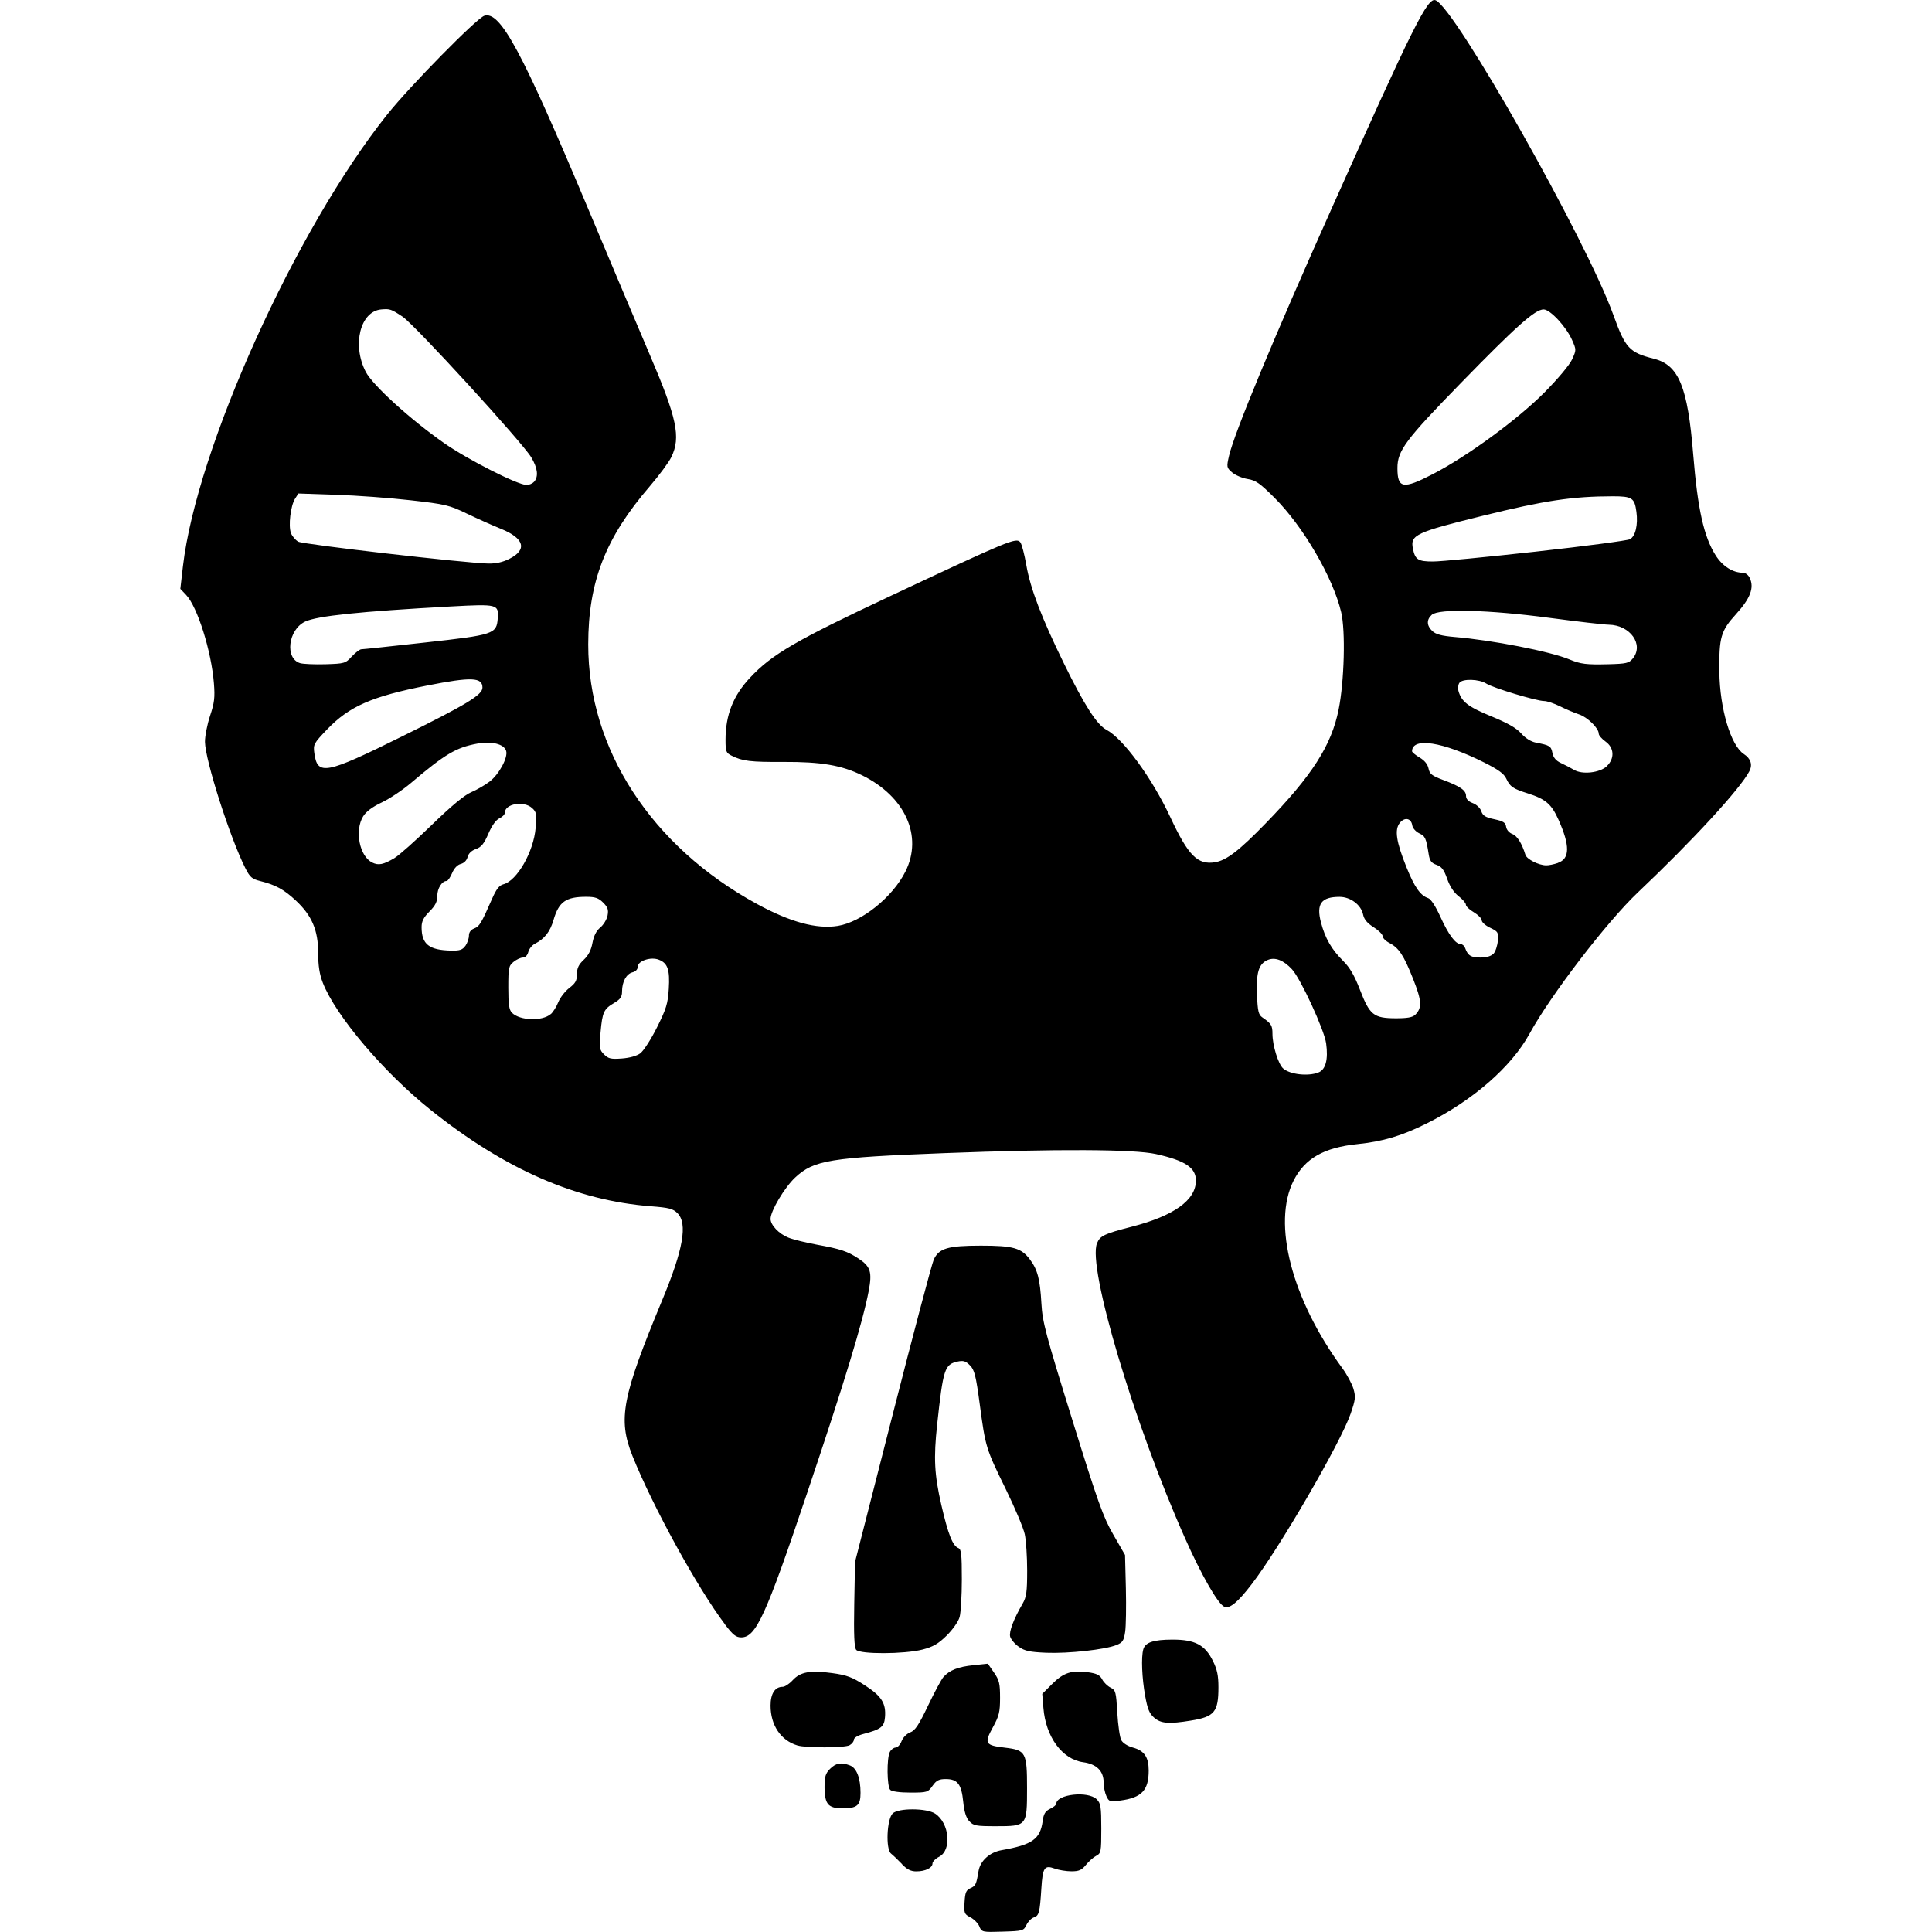<!-- Generated by IcoMoon.io -->
<svg version="1.1" xmlns="http://www.w3.org/2000/svg" width="32" height="32" viewBox="0 0 32 32">
<title>factions-order-cities-of-sigmar-the-phoenicium</title>
<path  d="M16.222 31.908c-0.024-0.054-0.092-0.122-0.151-0.152-0.099-0.051-0.106-0.068-0.095-0.249 0.009-0.16 0.026-0.2 0.095-0.231 0.088-0.039 0.1-0.063 0.137-0.287 0.029-0.169 0.184-0.309 0.381-0.344 0.509-0.090 0.641-0.183 0.681-0.483 0.016-0.12 0.043-0.164 0.123-0.202 0.056-0.027 0.102-0.064 0.102-0.082 0-0.16 0.527-0.219 0.671-0.075 0.065 0.065 0.075 0.124 0.075 0.483 0 0.386-0.005 0.411-0.084 0.452-0.046 0.024-0.123 0.091-0.17 0.15-0.070 0.087-0.116 0.107-0.24 0.107-0.084 0-0.209-0.020-0.277-0.045-0.171-0.062-0.2-0.020-0.222 0.329-0.025 0.398-0.039 0.453-0.125 0.48-0.040 0.013-0.095 0.068-0.122 0.124-0.046 0.097-0.060 0.101-0.393 0.111-0.34 0.011-0.345 0.009-0.389-0.087zM14.939 30.874c-0.064-0.067-0.145-0.144-0.181-0.173-0.090-0.072-0.070-0.567 0.027-0.664 0.093-0.093 0.564-0.091 0.705 0.003 0.236 0.157 0.278 0.604 0.065 0.714-0.061 0.031-0.11 0.081-0.11 0.111 0 0.073-0.118 0.131-0.268 0.131-0.091 0-0.155-0.032-0.239-0.121zM16.054 30.166c-0.052-0.058-0.084-0.159-0.1-0.323-0.029-0.291-0.094-0.376-0.288-0.376-0.114 0-0.156 0.021-0.22 0.112-0.077 0.108-0.090 0.112-0.368 0.112-0.174 0-0.306-0.018-0.333-0.045-0.055-0.055-0.060-0.528-0.006-0.629 0.021-0.040 0.065-0.072 0.096-0.072s0.076-0.048 0.098-0.106c0.023-0.060 0.084-0.123 0.143-0.145 0.082-0.031 0.142-0.122 0.296-0.444 0.106-0.223 0.221-0.436 0.255-0.474 0.101-0.113 0.243-0.169 0.496-0.195l0.239-0.025 0.101 0.146c0.088 0.126 0.101 0.183 0.101 0.419s-0.016 0.301-0.12 0.491c-0.146 0.265-0.127 0.297 0.202 0.335 0.345 0.041 0.365 0.078 0.365 0.671 0 0.627-0.002 0.63-0.515 0.63-0.332 0-0.373-0.008-0.442-0.084zM13.719 29.884c-0.042-0.047-0.062-0.135-0.062-0.281 0-0.177 0.016-0.229 0.091-0.305 0.098-0.098 0.184-0.112 0.33-0.057 0.11 0.042 0.175 0.209 0.175 0.454 0 0.211-0.055 0.257-0.309 0.257-0.112 0-0.184-0.022-0.226-0.068zM18.325 29.749c-0.025-0.054-0.045-0.154-0.045-0.222 0-0.193-0.115-0.308-0.339-0.339-0.348-0.048-0.621-0.42-0.659-0.9l-0.019-0.232 0.165-0.165c0.187-0.187 0.321-0.23 0.593-0.193 0.145 0.020 0.196 0.046 0.234 0.117 0.026 0.051 0.089 0.112 0.139 0.137 0.085 0.042 0.092 0.070 0.112 0.417 0.012 0.204 0.041 0.409 0.066 0.454 0.026 0.048 0.107 0.099 0.192 0.122 0.188 0.051 0.262 0.158 0.262 0.38 0 0.329-0.116 0.451-0.471 0.498-0.174 0.023-0.187 0.019-0.23-0.074zM13.207 28.91c-0.275-0.083-0.444-0.335-0.444-0.66 0-0.198 0.073-0.311 0.201-0.311 0.035 0 0.11-0.049 0.165-0.109 0.128-0.139 0.291-0.168 0.656-0.118 0.241 0.033 0.331 0.067 0.541 0.203 0.277 0.179 0.352 0.298 0.332 0.53-0.013 0.157-0.067 0.199-0.357 0.275-0.093 0.024-0.158 0.064-0.158 0.095 0 0.029-0.032 0.070-0.072 0.092-0.083 0.044-0.719 0.047-0.863 0.003zM19.116 28.45c-0.079-0.068-0.11-0.144-0.149-0.363-0.053-0.295-0.067-0.636-0.031-0.767 0.031-0.117 0.17-0.163 0.487-0.163 0.369 0 0.534 0.087 0.665 0.35 0.072 0.144 0.093 0.245 0.093 0.439 0 0.41-0.065 0.489-0.454 0.552-0.367 0.060-0.498 0.050-0.61-0.047zM14.181 27.326c-0.032-0.039-0.041-0.247-0.032-0.755l0.013-0.701 0.624-2.442c0.343-1.343 0.649-2.497 0.68-2.565 0.085-0.187 0.233-0.231 0.782-0.231 0.534 0 0.668 0.038 0.811 0.229 0.127 0.17 0.167 0.325 0.19 0.729 0.017 0.306 0.071 0.51 0.509 1.919 0.428 1.379 0.514 1.618 0.683 1.911l0.193 0.335 0.014 0.552c0.007 0.304 0.002 0.629-0.012 0.722-0.022 0.146-0.042 0.177-0.144 0.218-0.187 0.076-0.796 0.143-1.162 0.128-0.277-0.012-0.357-0.029-0.457-0.1-0.067-0.047-0.13-0.124-0.142-0.169-0.020-0.082 0.057-0.287 0.207-0.545 0.063-0.109 0.075-0.197 0.075-0.548 0-0.23-0.018-0.501-0.040-0.603s-0.164-0.438-0.315-0.747c-0.329-0.672-0.335-0.69-0.43-1.402-0.064-0.478-0.088-0.572-0.163-0.647-0.070-0.071-0.11-0.083-0.205-0.062-0.214 0.047-0.238 0.119-0.338 1.044-0.060 0.557-0.046 0.827 0.069 1.328 0.113 0.49 0.188 0.68 0.283 0.717 0.048 0.018 0.057 0.106 0.057 0.517 0 0.272-0.017 0.554-0.037 0.626-0.021 0.075-0.113 0.206-0.214 0.306-0.139 0.137-0.226 0.187-0.4 0.232-0.299 0.077-1.036 0.080-1.1 0.004zM12.008 26.904c-0.454-0.599-1.202-1.962-1.533-2.791-0.243-0.61-0.173-0.973 0.495-2.583 0.347-0.834 0.422-1.265 0.251-1.436-0.074-0.074-0.14-0.091-0.438-0.114-1.234-0.094-2.424-0.614-3.652-1.598-0.777-0.622-1.57-1.557-1.784-2.104-0.055-0.141-0.077-0.282-0.077-0.496 0-0.374-0.104-0.618-0.371-0.867-0.196-0.183-0.333-0.258-0.589-0.322-0.137-0.034-0.171-0.064-0.247-0.215-0.256-0.509-0.664-1.785-0.668-2.090-0.001-0.095 0.037-0.289 0.084-0.431 0.072-0.215 0.083-0.305 0.064-0.54-0.042-0.532-0.273-1.267-0.461-1.464l-0.095-0.1 0.043-0.374c0.227-1.951 1.868-5.581 3.381-7.479 0.379-0.476 1.483-1.598 1.611-1.639 0.264-0.083 0.622 0.582 1.715 3.186 0.409 0.974 0.869 2.064 1.023 2.423 0.453 1.058 0.519 1.371 0.36 1.7-0.042 0.087-0.204 0.306-0.36 0.487-0.733 0.852-1.016 1.579-1.017 2.616-0.002 1.735 1.045 3.346 2.795 4.3 0.553 0.301 0.987 0.419 1.338 0.363 0.394-0.063 0.909-0.476 1.121-0.901 0.293-0.586-0.003-1.242-0.719-1.594-0.339-0.166-0.678-0.224-1.298-0.221-0.549 0.003-0.683-0.013-0.861-0.103-0.094-0.047-0.102-0.069-0.102-0.265 0.001-0.411 0.126-0.727 0.404-1.025 0.364-0.39 0.757-0.618 2.335-1.359 1.966-0.923 2.076-0.968 2.143-0.887 0.024 0.029 0.069 0.199 0.1 0.379 0.067 0.387 0.252 0.872 0.626 1.635 0.337 0.688 0.543 1.009 0.7 1.092 0.279 0.147 0.756 0.8 1.060 1.45 0.297 0.636 0.451 0.791 0.739 0.745 0.19-0.031 0.401-0.193 0.841-0.646 0.768-0.79 1.088-1.29 1.207-1.884 0.094-0.467 0.116-1.304 0.042-1.613-0.136-0.574-0.626-1.416-1.102-1.892-0.242-0.242-0.312-0.292-0.447-0.313-0.088-0.014-0.203-0.063-0.256-0.108-0.093-0.080-0.095-0.089-0.052-0.277 0.087-0.377 0.738-1.947 1.694-4.084 1.365-3.052 1.594-3.512 1.726-3.461 0.324 0.124 2.497 3.969 2.945 5.212 0.2 0.554 0.263 0.622 0.675 0.727 0.41 0.104 0.557 0.465 0.648 1.586 0.073 0.899 0.176 1.363 0.372 1.67 0.113 0.178 0.282 0.287 0.448 0.287 0.045 0 0.094 0.037 0.118 0.090 0.074 0.162 0.007 0.335-0.228 0.595-0.254 0.28-0.283 0.382-0.277 0.957 0.007 0.608 0.189 1.22 0.405 1.361 0.116 0.076 0.148 0.176 0.092 0.285-0.151 0.291-0.943 1.152-1.845 2.006-0.513 0.485-1.446 1.701-1.797 2.343-0.3 0.548-0.939 1.105-1.705 1.486-0.412 0.205-0.721 0.297-1.145 0.341-0.555 0.057-0.87 0.237-1.056 0.603-0.359 0.708-0.032 1.968 0.808 3.111 0.075 0.102 0.157 0.255 0.182 0.338 0.039 0.134 0.034 0.181-0.046 0.413-0.168 0.484-1.179 2.226-1.639 2.824-0.23 0.3-0.362 0.409-0.451 0.375-0.103-0.039-0.379-0.519-0.653-1.136-0.846-1.901-1.62-4.494-1.458-4.886 0.051-0.124 0.12-0.157 0.576-0.274 0.699-0.18 1.062-0.441 1.062-0.764 0-0.214-0.177-0.331-0.661-0.439-0.364-0.081-1.64-0.087-3.495-0.016-1.911 0.073-2.172 0.116-2.482 0.405-0.175 0.164-0.407 0.553-0.407 0.684 0 0.103 0.137 0.247 0.293 0.31 0.080 0.032 0.294 0.085 0.476 0.118 0.388 0.070 0.507 0.11 0.688 0.23 0.201 0.133 0.228 0.223 0.167 0.543-0.098 0.513-0.405 1.52-1.020 3.345-0.685 2.035-0.846 2.386-1.090 2.386-0.086 0-0.138-0.041-0.269-0.214zM21.836 17.764c0.121-0.046 0.166-0.214 0.129-0.483-0.030-0.222-0.422-1.072-0.566-1.227-0.14-0.151-0.278-0.204-0.399-0.155-0.151 0.063-0.196 0.206-0.18 0.579 0.011 0.27 0.025 0.33 0.088 0.373 0.149 0.103 0.168 0.134 0.168 0.273 0 0.19 0.096 0.502 0.177 0.573 0.112 0.099 0.409 0.134 0.584 0.067zM10.608 17.443c0.053-0.040 0.177-0.232 0.274-0.427 0.153-0.306 0.18-0.393 0.195-0.637 0.020-0.318-0.018-0.428-0.167-0.484-0.133-0.051-0.347 0.021-0.347 0.117 0 0.044-0.034 0.079-0.088 0.093-0.101 0.026-0.172 0.156-0.172 0.318 0 0.088-0.028 0.128-0.131 0.189-0.172 0.101-0.195 0.151-0.225 0.487-0.024 0.26-0.019 0.288 0.058 0.365 0.072 0.072 0.114 0.081 0.295 0.068 0.132-0.010 0.248-0.043 0.309-0.088zM9.123 16.797c0.038-0.033 0.094-0.123 0.124-0.198s0.112-0.181 0.182-0.235c0.103-0.078 0.127-0.123 0.127-0.229 0-0.099 0.028-0.159 0.112-0.237 0.077-0.072 0.123-0.16 0.145-0.281 0.022-0.118 0.065-0.202 0.13-0.255 0.053-0.044 0.107-0.132 0.12-0.198 0.018-0.096 0.004-0.137-0.073-0.214s-0.132-0.096-0.281-0.096c-0.337 0-0.453 0.082-0.541 0.384-0.057 0.195-0.148 0.312-0.311 0.395-0.046 0.024-0.094 0.084-0.107 0.135-0.014 0.055-0.050 0.092-0.089 0.092-0.037 0-0.106 0.032-0.154 0.071-0.081 0.066-0.088 0.098-0.088 0.427 0 0.28 0.013 0.369 0.061 0.417 0.131 0.131 0.502 0.143 0.642 0.021zM23.44 16.809c0.117-0.117 0.11-0.231-0.035-0.597-0.156-0.393-0.235-0.512-0.395-0.595-0.060-0.031-0.109-0.081-0.109-0.111s-0.068-0.097-0.15-0.149c-0.104-0.065-0.157-0.129-0.173-0.206-0.032-0.163-0.209-0.296-0.391-0.296-0.303 0-0.388 0.116-0.308 0.422 0.069 0.264 0.176 0.449 0.369 0.64 0.109 0.108 0.186 0.24 0.277 0.476 0.161 0.418 0.227 0.471 0.587 0.473 0.195 0.001 0.284-0.015 0.326-0.057zM24.738 15.796c0.032-0.036 0.064-0.132 0.071-0.214 0.012-0.139 0.004-0.152-0.127-0.215-0.077-0.036-0.14-0.092-0.14-0.123s-0.059-0.091-0.131-0.134c-0.072-0.042-0.131-0.098-0.131-0.125s-0.055-0.090-0.121-0.141c-0.078-0.060-0.145-0.162-0.189-0.287-0.053-0.152-0.091-0.202-0.176-0.232s-0.113-0.066-0.13-0.174c-0.043-0.271-0.057-0.301-0.158-0.349-0.056-0.027-0.107-0.085-0.114-0.129-0.017-0.121-0.125-0.144-0.206-0.044-0.091 0.112-0.061 0.312 0.11 0.736 0.132 0.329 0.232 0.47 0.359 0.511 0.045 0.014 0.122 0.132 0.202 0.308 0.135 0.298 0.251 0.453 0.336 0.453 0.028 0 0.061 0.029 0.074 0.065 0.045 0.126 0.097 0.158 0.253 0.158 0.103 0 0.178-0.023 0.216-0.065zM7.709 15.666c0.032-0.046 0.058-0.121 0.058-0.169 0-0.056 0.031-0.097 0.087-0.119 0.087-0.033 0.117-0.083 0.298-0.495 0.068-0.156 0.118-0.219 0.185-0.236 0.226-0.057 0.502-0.539 0.535-0.936 0.019-0.229 0.013-0.263-0.060-0.328-0.138-0.124-0.45-0.070-0.45 0.078 0 0.029-0.041 0.071-0.090 0.093-0.057 0.026-0.125 0.12-0.183 0.255-0.072 0.167-0.118 0.223-0.207 0.254-0.072 0.025-0.122 0.073-0.137 0.132-0.014 0.056-0.059 0.101-0.113 0.115-0.056 0.014-0.11 0.071-0.144 0.152-0.030 0.071-0.071 0.13-0.091 0.13-0.077 0-0.154 0.123-0.154 0.246 0 0.098-0.032 0.161-0.13 0.26s-0.13 0.162-0.13 0.258c0 0.284 0.123 0.382 0.492 0.389 0.141 0.003 0.186-0.013 0.233-0.079zM6.537 14.21c0.072-0.042 0.349-0.289 0.615-0.547 0.322-0.313 0.541-0.494 0.652-0.541 0.092-0.039 0.229-0.118 0.305-0.176 0.158-0.121 0.309-0.402 0.274-0.51-0.036-0.113-0.24-0.164-0.48-0.119-0.35 0.065-0.529 0.171-1.093 0.649-0.14 0.119-0.36 0.266-0.489 0.326-0.156 0.074-0.258 0.151-0.307 0.231-0.143 0.235-0.060 0.658 0.15 0.763 0.105 0.052 0.185 0.036 0.373-0.075zM25.804 14.292c0.199-0.069 0.202-0.285 0.009-0.716-0.116-0.258-0.213-0.341-0.506-0.434-0.247-0.078-0.296-0.111-0.358-0.244-0.039-0.084-0.132-0.151-0.369-0.27-0.689-0.344-1.188-0.421-1.192-0.185 0 0.016 0.056 0.063 0.125 0.104 0.082 0.048 0.134 0.112 0.148 0.182 0.018 0.090 0.056 0.12 0.237 0.188 0.288 0.107 0.384 0.173 0.384 0.266 0 0.051 0.037 0.091 0.111 0.119 0.064 0.024 0.125 0.082 0.142 0.135 0.025 0.074 0.069 0.101 0.215 0.132 0.149 0.032 0.186 0.055 0.196 0.125 0.007 0.050 0.050 0.1 0.103 0.12 0.081 0.031 0.157 0.152 0.217 0.345 0.023 0.073 0.217 0.172 0.343 0.174 0.043 0.001 0.131-0.017 0.196-0.040zM26.612 12.691c0.134-0.126 0.126-0.305-0.020-0.409-0.061-0.044-0.112-0.102-0.112-0.13 0-0.092-0.187-0.274-0.327-0.32-0.076-0.025-0.218-0.085-0.314-0.133s-0.216-0.088-0.265-0.088c-0.126 0-0.845-0.217-0.955-0.288-0.121-0.078-0.403-0.085-0.449-0.010-0.019 0.031-0.026 0.089-0.014 0.13 0.050 0.179 0.159 0.263 0.54 0.42 0.276 0.113 0.42 0.195 0.5 0.285 0.069 0.079 0.161 0.136 0.242 0.152 0.231 0.044 0.252 0.057 0.275 0.171 0.016 0.079 0.058 0.129 0.144 0.169 0.067 0.031 0.164 0.081 0.215 0.112 0.136 0.081 0.426 0.048 0.542-0.061zM6.668 12.193c1.065-0.527 1.323-0.684 1.323-0.804 0-0.172-0.184-0.179-0.913-0.035-0.923 0.182-1.292 0.344-1.661 0.728-0.22 0.23-0.23 0.248-0.211 0.39 0.051 0.38 0.182 0.355 1.462-0.279zM5.828 10.873c0.060-0.065 0.131-0.119 0.157-0.119s0.502-0.050 1.055-0.112c1.139-0.126 1.185-0.141 1.204-0.398 0.018-0.237 0-0.241-0.78-0.199-1.507 0.083-2.211 0.156-2.411 0.251-0.281 0.134-0.338 0.611-0.082 0.688 0.051 0.015 0.24 0.023 0.42 0.018 0.315-0.010 0.331-0.014 0.436-0.129zM27.045 10.906c0.186-0.23-0.043-0.553-0.398-0.559-0.083-0.001-0.527-0.053-0.988-0.114-1-0.133-1.828-0.155-1.944-0.050-0.090 0.081-0.086 0.18 0.010 0.27 0.058 0.054 0.155 0.079 0.363 0.097 0.626 0.052 1.587 0.239 1.906 0.372 0.188 0.078 0.278 0.089 0.648 0.080 0.295-0.008 0.339-0.018 0.401-0.094zM8.44 9.254c0.297-0.15 0.243-0.339-0.14-0.494-0.139-0.056-0.394-0.17-0.567-0.253-0.292-0.141-0.356-0.156-0.932-0.221-0.34-0.039-0.897-0.080-1.239-0.091l-0.62-0.021-0.056 0.088c-0.073 0.117-0.112 0.447-0.067 0.567 0.020 0.052 0.075 0.117 0.122 0.143 0.082 0.045 2.749 0.353 3.144 0.362 0.128 0.003 0.241-0.022 0.354-0.079zM25.442 9.136c0.812-0.090 1.512-0.182 1.555-0.205 0.091-0.049 0.136-0.24 0.107-0.454-0.031-0.231-0.071-0.257-0.395-0.257-0.662 0.001-1.125 0.070-2.146 0.322-1.116 0.275-1.206 0.318-1.161 0.543 0.037 0.185 0.084 0.215 0.335 0.215 0.126 0 0.893-0.074 1.706-0.164zM8.849 7.977c0.072-0.087 0.056-0.223-0.048-0.399-0.145-0.246-1.933-2.201-2.136-2.335-0.188-0.124-0.206-0.13-0.349-0.118-0.349 0.030-0.488 0.586-0.259 1.032 0.114 0.222 0.74 0.792 1.3 1.183 0.392 0.274 1.217 0.692 1.365 0.693 0.044 0 0.1-0.025 0.126-0.056zM23.73 7.854c0.567-0.292 1.406-0.906 1.847-1.35 0.223-0.225 0.42-0.459 0.461-0.55 0.072-0.157 0.072-0.16 0-0.323-0.097-0.22-0.363-0.506-0.471-0.506-0.141 0-0.453 0.278-1.367 1.216-0.922 0.946-1.054 1.123-1.054 1.412 0 0.339 0.092 0.355 0.584 0.101z"></path>
</svg>
